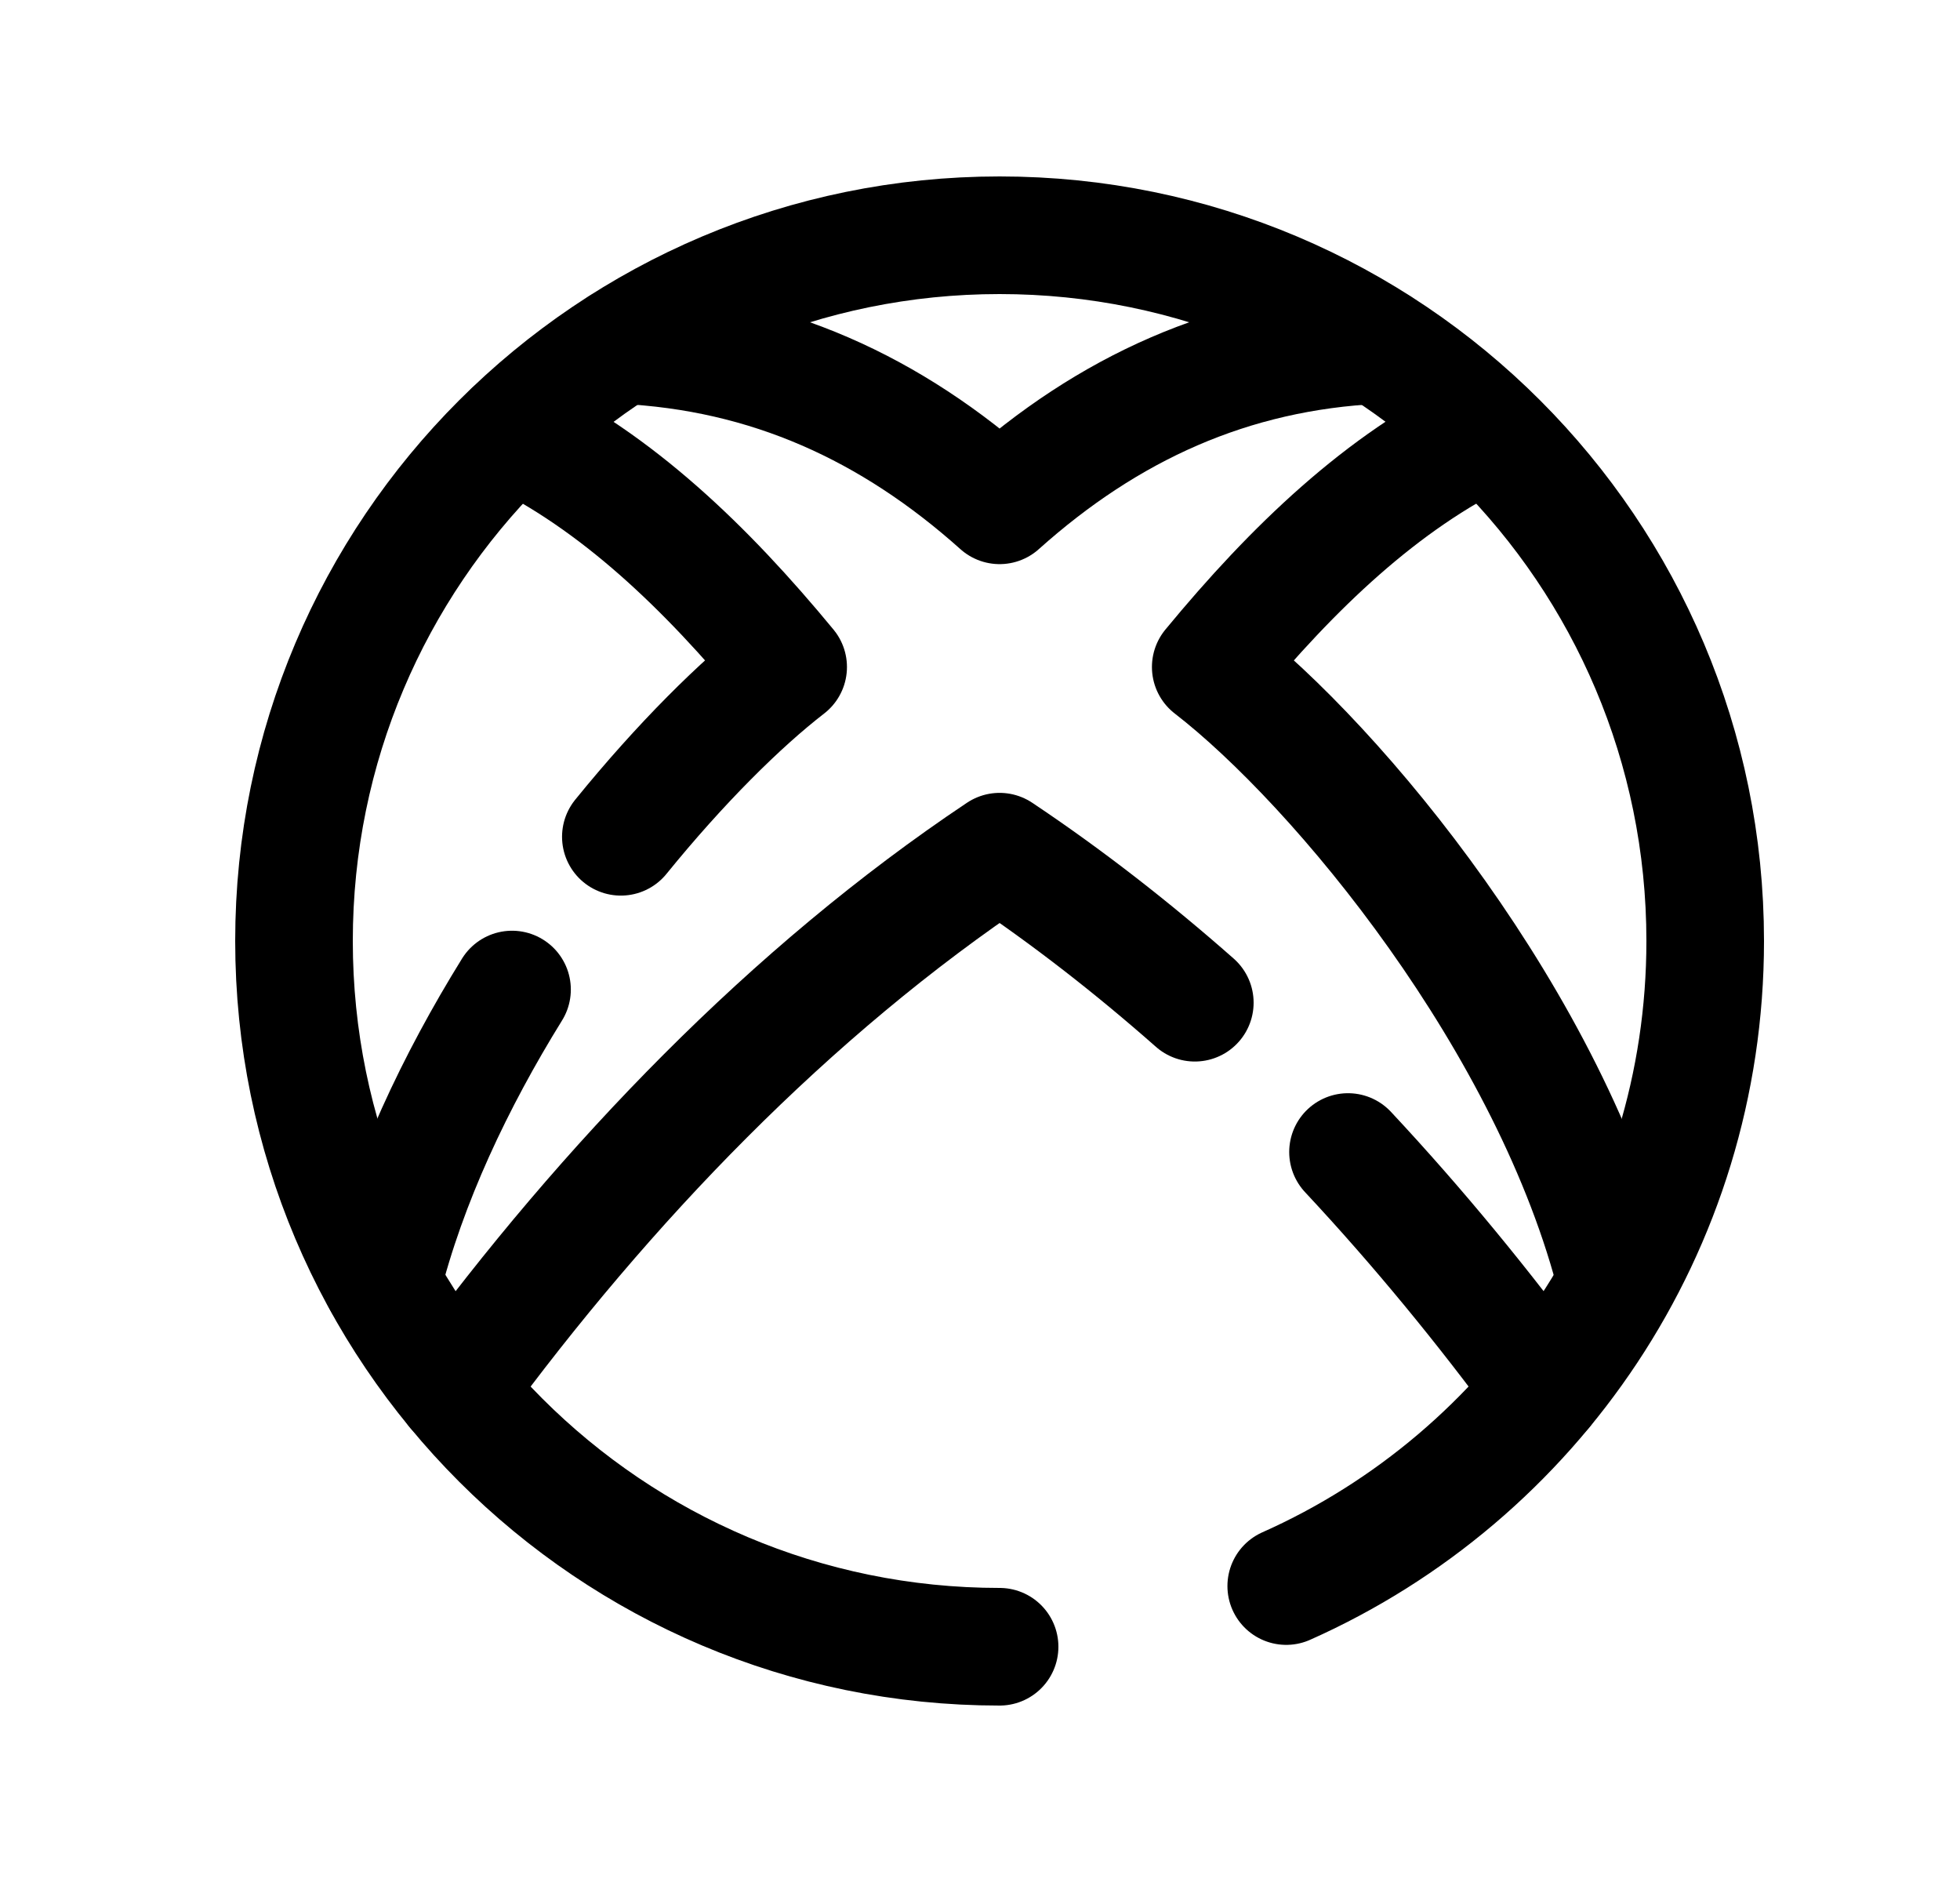 <svg width="25" height="24" viewBox="0 0 25 24" fill="none" xmlns="http://www.w3.org/2000/svg">
<path d="M5.803 17.721C7.729 15.094 10.084 12.642 12.75 10.861C13.614 11.438 14.445 12.086 15.24 12.787" stroke="black" stroke-width="1.5" stroke-linecap="round" stroke-linejoin="round"/>
<path d="M17.194 14.691C18.092 15.652 18.928 16.672 19.697 17.72" stroke="black" stroke-width="1.5" stroke-linecap="round" stroke-linejoin="round"/>
<path d="M6.531 5.5C7.864 6.142 9.002 7.232 10.053 8.506C9.444 8.977 8.68 9.734 7.919 10.671" stroke="black" stroke-width="1.5" stroke-linecap="round" stroke-linejoin="round"/>
<path d="M6.531 12.619C5.81 13.783 5.199 15.069 4.877 16.359" stroke="black" stroke-width="1.5" stroke-linecap="round" stroke-linejoin="round"/>
<path d="M18.965 5.5C17.633 6.142 16.494 7.232 15.443 8.506C17.068 9.762 19.793 13.05 20.62 16.358" stroke="black" stroke-width="1.5" stroke-linecap="round" stroke-linejoin="round"/>
<path d="M7.934 4.4C9.802 4.488 11.368 5.208 12.75 6.444C14.131 5.208 15.698 4.488 17.566 4.4" stroke="black" stroke-width="1.5" stroke-linecap="round" stroke-linejoin="round"/>
<path d="M12.75 21C7.779 21 3.75 16.971 3.75 12C3.75 7.029 7.779 3 12.75 3C17.721 3 21.75 7.029 21.75 12C21.75 15.669 19.555 18.825 16.406 20.226" stroke="black" stroke-width="1.5" stroke-linecap="round" stroke-linejoin="round"/>
</svg>